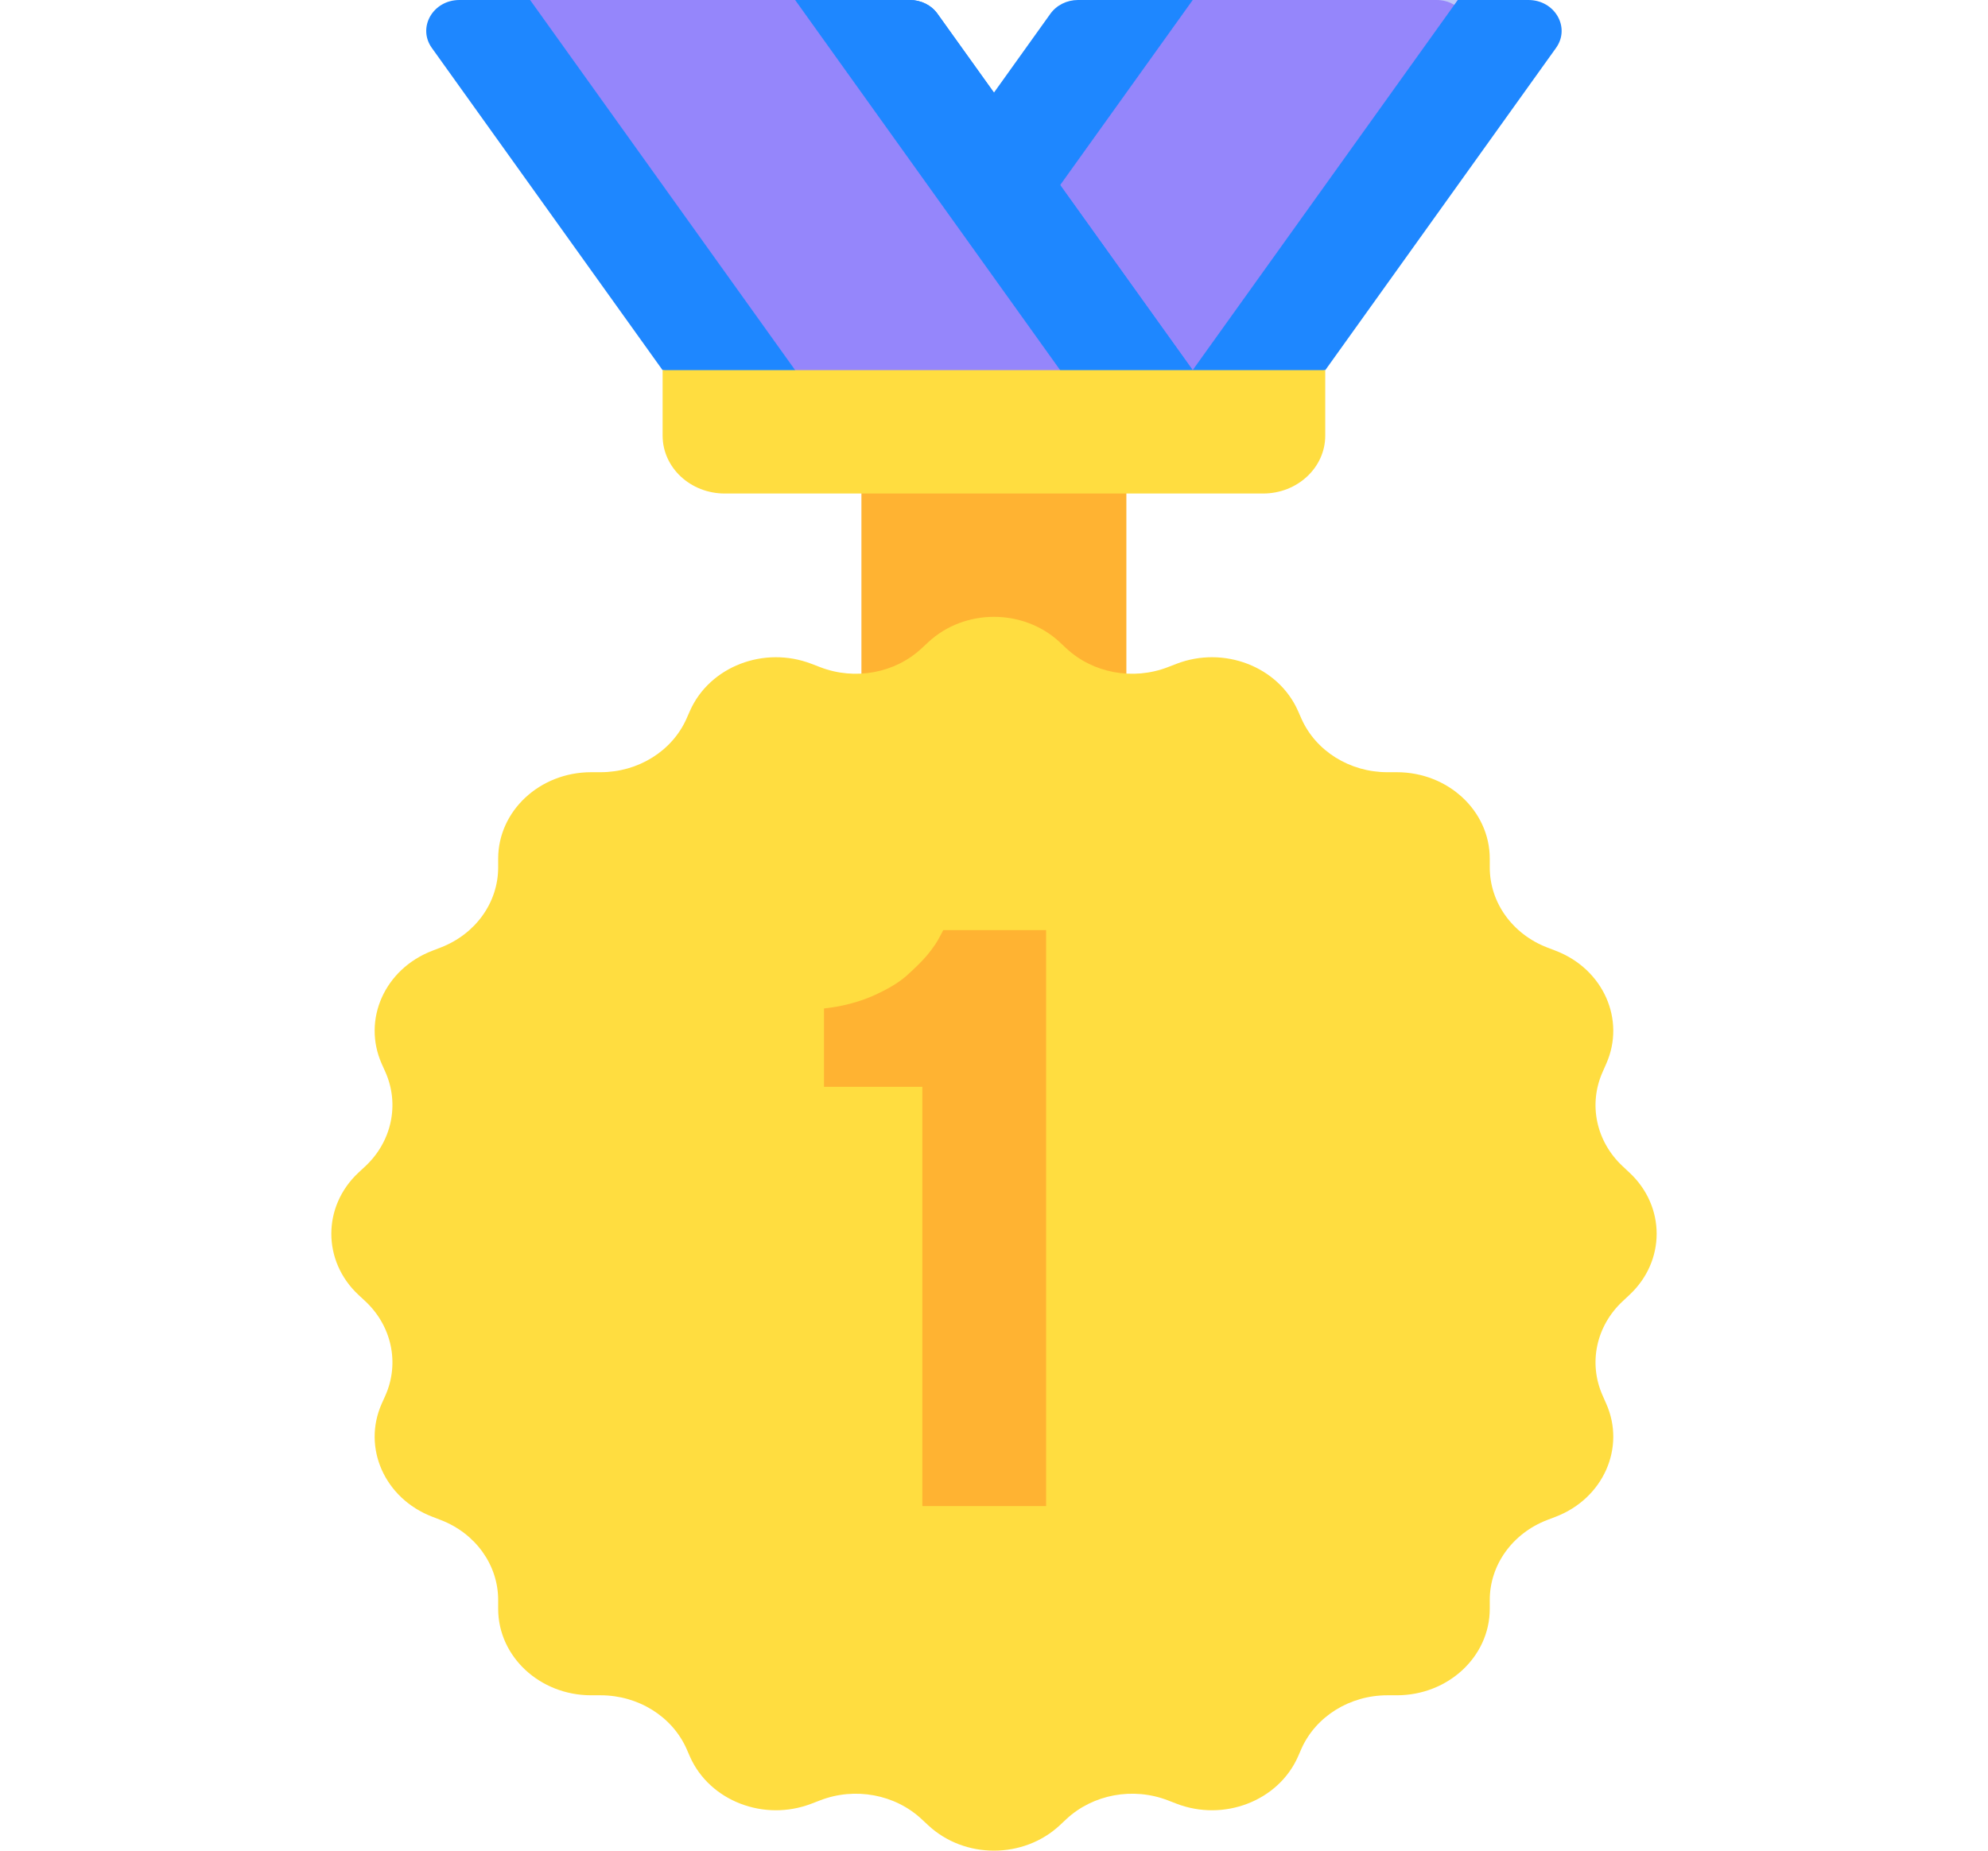 <svg width="29" height="27" viewBox="0 0 29 27" fill="none" xmlns="http://www.w3.org/2000/svg">
<g clip-path="url(#clip0)">
<path d="M14.5 1.35L15.323 0.2C15.413 0.075 15.564 0 15.725 0H17.395L19.175 0.394L21.266 0H22.296C22.682 0 22.913 0.401 22.698 0.7L19.333 5.4L14.666 6.3L14.5 1.35Z" fill="#1E87FF"/>
<path d="M15.466 2.699L17.399 0H21.265L17.399 5.399H15.466V2.699Z" fill="#9586FB"/>
<path d="M21.263 0H20.953C21.052 0 21.14 0.026 21.213 0.07L21.263 0Z" fill="#BEC8F7"/>
<path d="M17.398 5.4L13.675 0.2C13.585 0.075 13.434 0 13.273 0H11.598L9.918 0.281L7.732 0H6.702C6.316 0 6.085 0.401 6.3 0.7L9.665 5.4L13.584 6.003L17.398 5.4Z" fill="#1E87FF"/>
<path d="M13.675 0.2C13.586 0.075 13.435 0 13.273 0H11.932C12.093 0 12.244 0.075 12.334 0.2L16.056 5.399L12.905 5.897L13.585 6.002L17.398 5.399L13.675 0.2Z" fill="#1E87FF"/>
<path d="M13.585 6.003L11.599 5.697V5.4L7.733 0H11.599L15.465 5.4V5.705L13.585 6.003Z" fill="#9586FB"/>
<path d="M12.566 6.709H16.431V10.317H12.566V6.709Z" fill="#FFB332"/>
<path d="M23.672 18.983L23.769 18.892C24.299 18.399 24.299 17.6 23.769 17.107L23.672 17.016C23.284 16.655 23.168 16.112 23.378 15.64L23.43 15.522C23.717 14.877 23.388 14.139 22.697 13.872L22.569 13.823C22.062 13.627 21.732 13.167 21.732 12.656V12.528C21.732 11.831 21.125 11.266 20.376 11.266H20.238C19.69 11.266 19.195 10.958 18.985 10.486L18.933 10.368C18.646 9.724 17.853 9.418 17.161 9.685L17.034 9.734C16.527 9.929 15.944 9.821 15.556 9.46L15.459 9.369C14.929 8.876 14.07 8.876 13.541 9.369L13.443 9.46C13.056 9.821 12.472 9.929 11.966 9.734L11.838 9.685C11.146 9.418 10.353 9.724 10.066 10.368L10.014 10.486C9.804 10.958 9.309 11.266 8.761 11.266H8.623C7.874 11.266 7.267 11.831 7.267 12.528V12.656C7.267 13.167 6.937 13.627 6.43 13.823L6.303 13.872C5.611 14.139 5.282 14.877 5.569 15.522L5.622 15.64C5.831 16.112 5.715 16.655 5.328 17.016L5.23 17.107C4.701 17.6 4.701 18.399 5.23 18.892L5.328 18.983C5.715 19.344 5.831 19.887 5.622 20.359L5.569 20.477C5.282 21.121 5.611 21.86 6.303 22.127L6.43 22.176C6.937 22.371 7.267 22.832 7.267 23.342V23.471C7.267 24.168 7.874 24.733 8.623 24.733H8.761C9.309 24.733 9.804 25.041 10.014 25.512L10.066 25.631C10.353 26.275 11.146 26.581 11.838 26.314L11.966 26.265C12.472 26.07 13.056 26.178 13.443 26.539L13.541 26.63C14.07 27.123 14.929 27.123 15.459 26.63L15.556 26.539C15.944 26.178 16.527 26.07 17.034 26.265L17.161 26.314C17.853 26.581 18.646 26.275 18.933 25.631L18.985 25.512C19.195 25.041 19.69 24.733 20.238 24.733H20.376C21.125 24.733 21.732 24.168 21.732 23.471V23.342C21.732 22.832 22.062 22.371 22.569 22.176L22.697 22.127C23.388 21.86 23.717 21.121 23.43 20.477L23.378 20.359C23.168 19.887 23.284 19.344 23.672 18.983Z" fill="#FFDD40"/>
<path d="M14.933 15.545L15.495 16.605C15.565 16.738 15.701 16.83 15.859 16.851L17.116 17.021C17.512 17.075 17.67 17.528 17.383 17.789L16.474 18.614C16.36 18.717 16.308 18.866 16.335 19.012L16.549 20.178C16.617 20.545 16.203 20.826 15.848 20.652L14.724 20.102C14.583 20.033 14.415 20.033 14.274 20.102L13.15 20.652C12.796 20.826 12.381 20.545 12.449 20.178L12.664 19.012C12.691 18.866 12.639 18.717 12.525 18.614L11.615 17.789C11.328 17.528 11.487 17.075 11.883 17.021L13.14 16.851C13.297 16.83 13.433 16.738 13.504 16.605L14.066 15.545C14.243 15.21 14.755 15.21 14.933 15.545Z" fill="#FFDD40"/>
<path d="M18.426 7.2H10.572C10.072 7.2 9.666 6.822 9.666 6.356V5.4H19.332V6.356C19.332 6.822 18.926 7.2 18.426 7.2Z" fill="#FFDD40"/>
<path d="M13.76 13.57L13.707 13.67C13.672 13.74 13.613 13.828 13.531 13.928C13.449 14.027 13.344 14.127 13.227 14.233C13.109 14.338 12.94 14.438 12.729 14.531C12.512 14.625 12.277 14.684 12.02 14.713V15.856H13.455V21.973H15.26V13.57H13.76Z" fill="#FFB332"/>
</g>
<defs>
<clipPath id="clip0">
<rect width="29" height="27" fill="white"/>
</clipPath>
</defs>
</svg>
